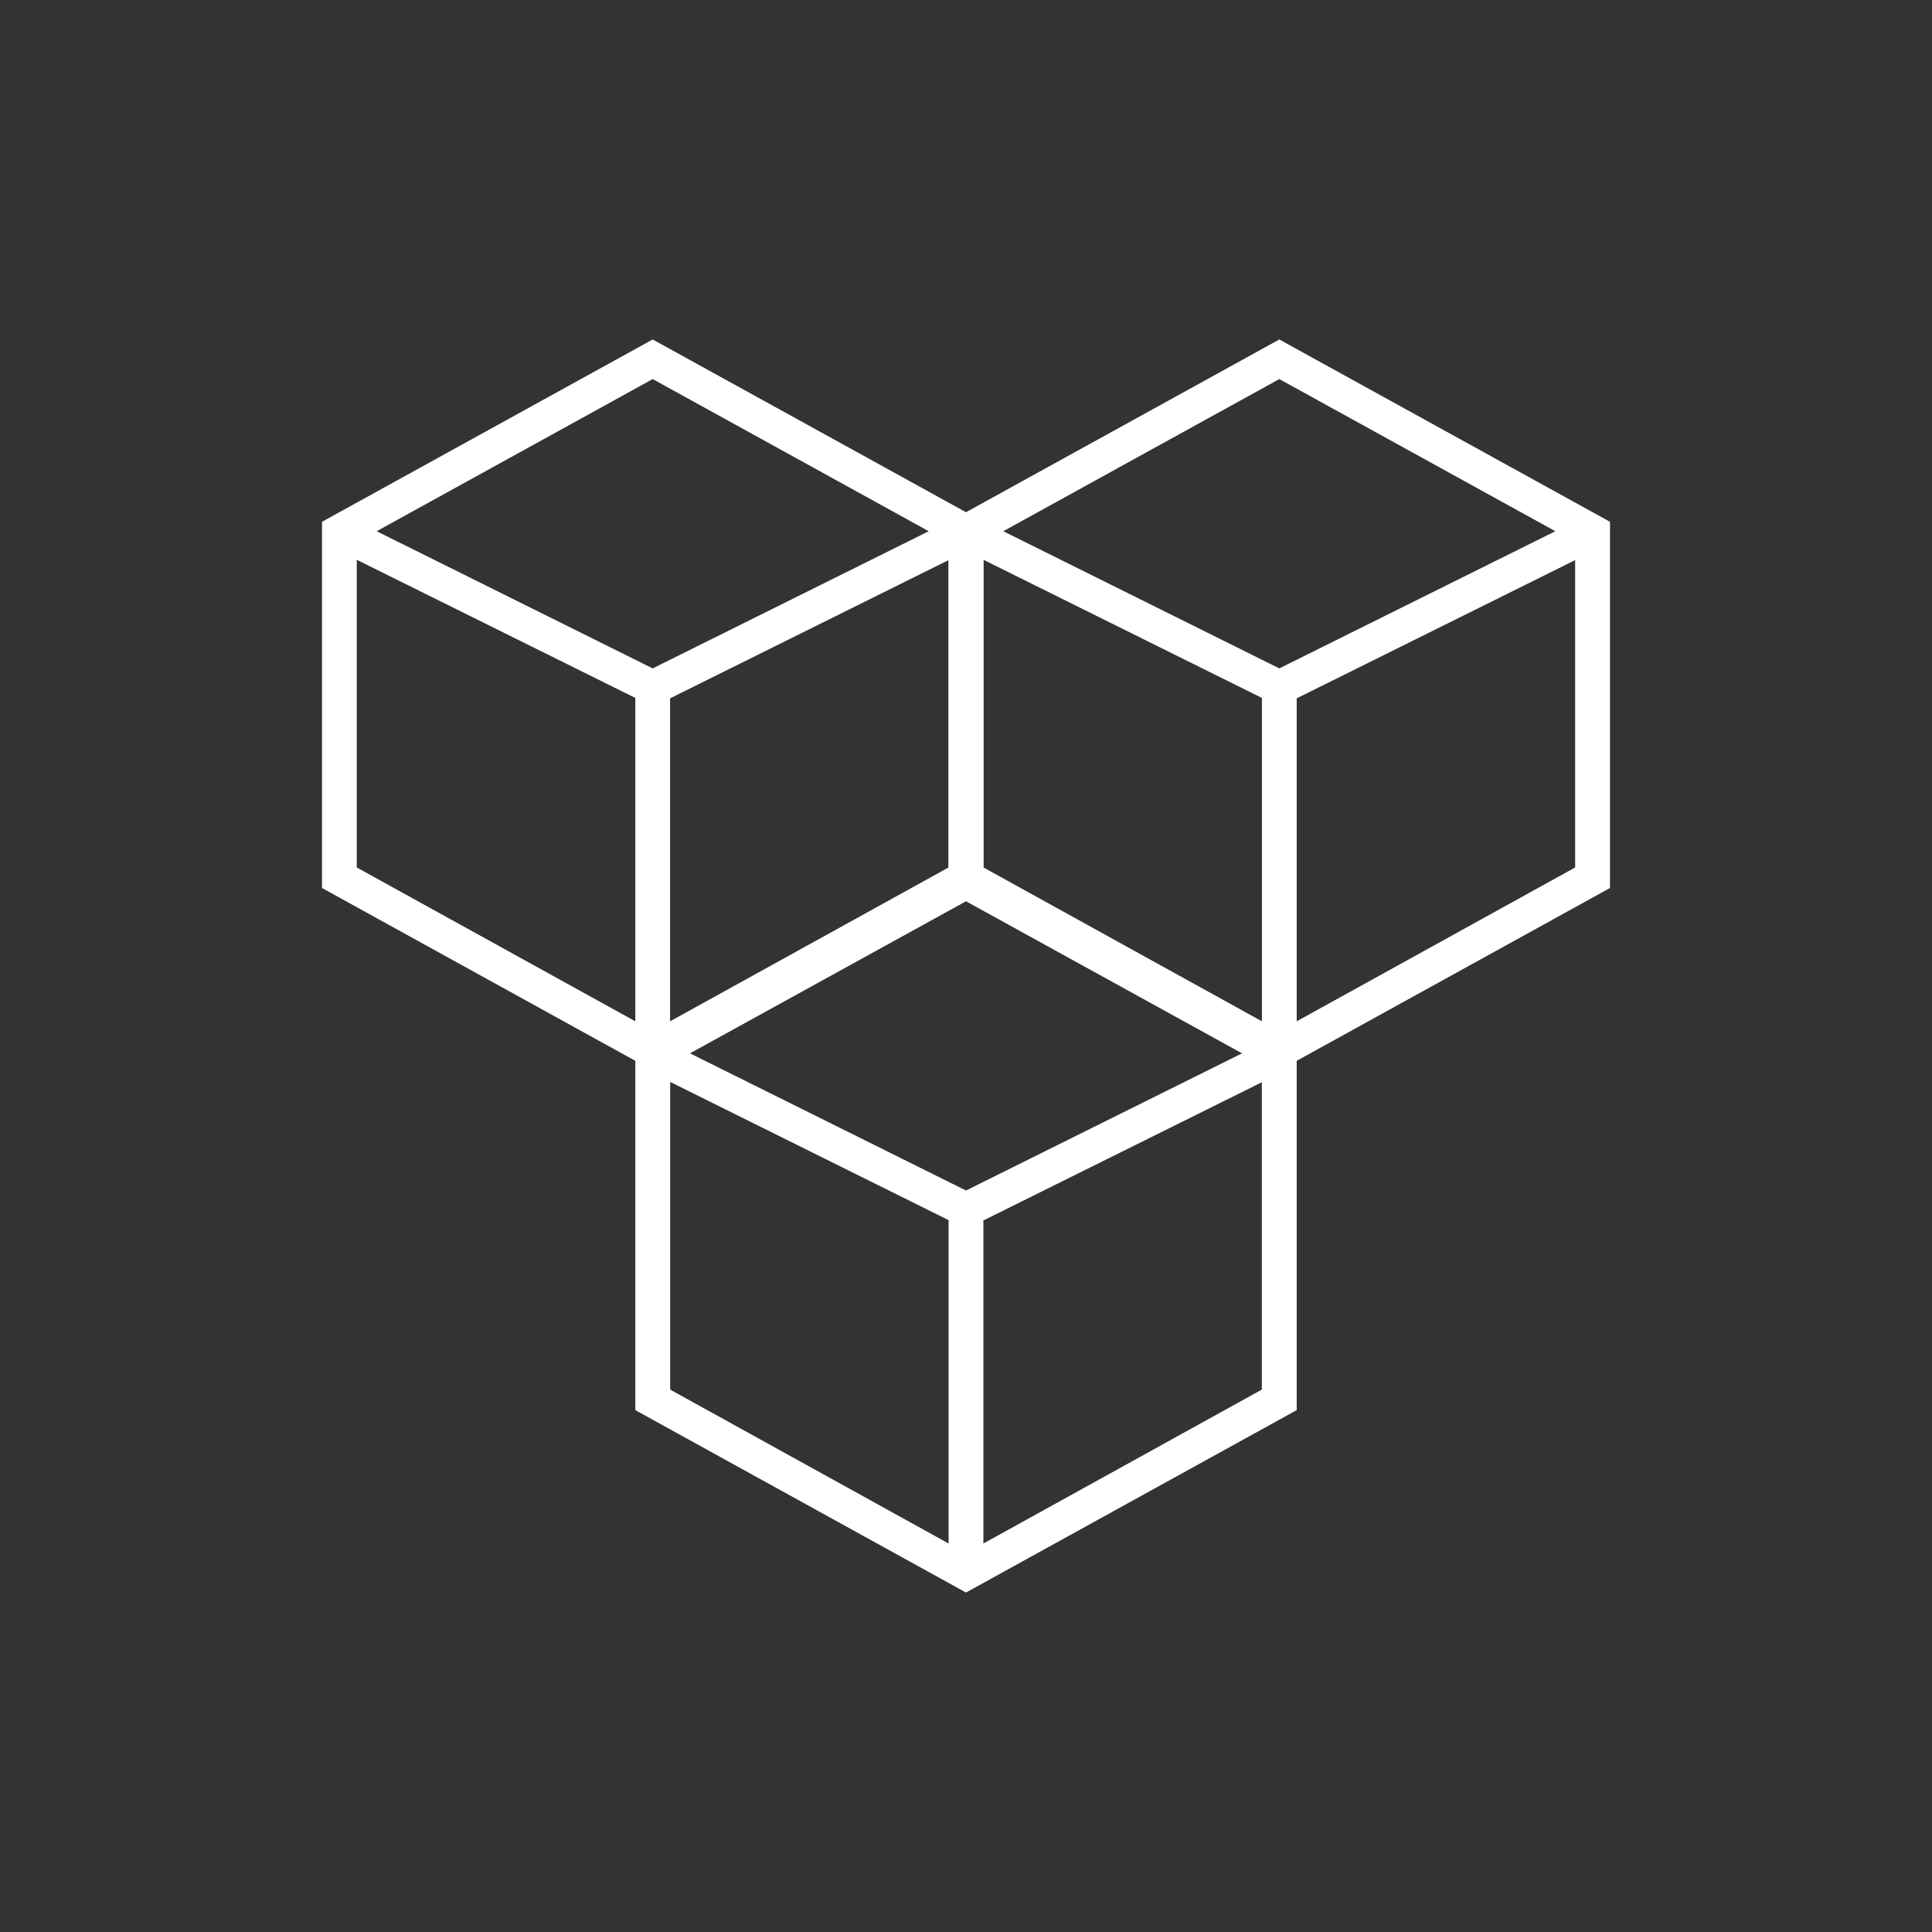 <svg width="24" height="24" viewBox="0 0 24 24" fill="none" xmlns="http://www.w3.org/2000/svg">
<rect x="0" y="0" width="24" height="24" fill="#333333" stroke="none"/>
<path fill-rule="evenodd" clip-rule="evenodd" d="M8.108 4.217L12.216 6.482V11.031L8.108 13.297L4 11.031V6.482L8.108 4.217ZM4.432 6.958V10.776L7.892 12.687V8.67L4.432 6.954V6.958ZM8.324 8.675V12.687L11.783 10.776V6.958L8.324 8.675ZM11.537 6.599L8.108 8.303L4.679 6.599L8.108 4.709L11.537 6.599Z" fill="white"/>
<path fill-rule="evenodd" clip-rule="evenodd" d="M15.892 4.217L20 6.482V11.031L15.892 13.297L11.784 11.031V6.482L15.892 4.217ZM12.217 6.958V10.776L15.676 12.687V8.67L12.217 6.954V6.958ZM16.108 8.675V12.687L19.567 10.776V6.958L16.108 8.675ZM19.321 6.599L15.892 8.303L12.463 6.599L15.892 4.709L19.321 6.599Z" fill="white"/>
<path fill-rule="evenodd" clip-rule="evenodd" d="M12 10.703L16.108 12.969V17.517L12 19.783L7.892 17.517V12.969L12 10.703ZM8.325 13.444V17.262L11.784 19.174V15.157L8.325 13.44V13.444ZM12.216 15.161V19.174L15.675 17.262V13.444L12.216 15.161ZM15.429 13.085L12 14.789L8.571 13.085L12 11.196L15.429 13.085Z" fill="white"/>
</svg>

